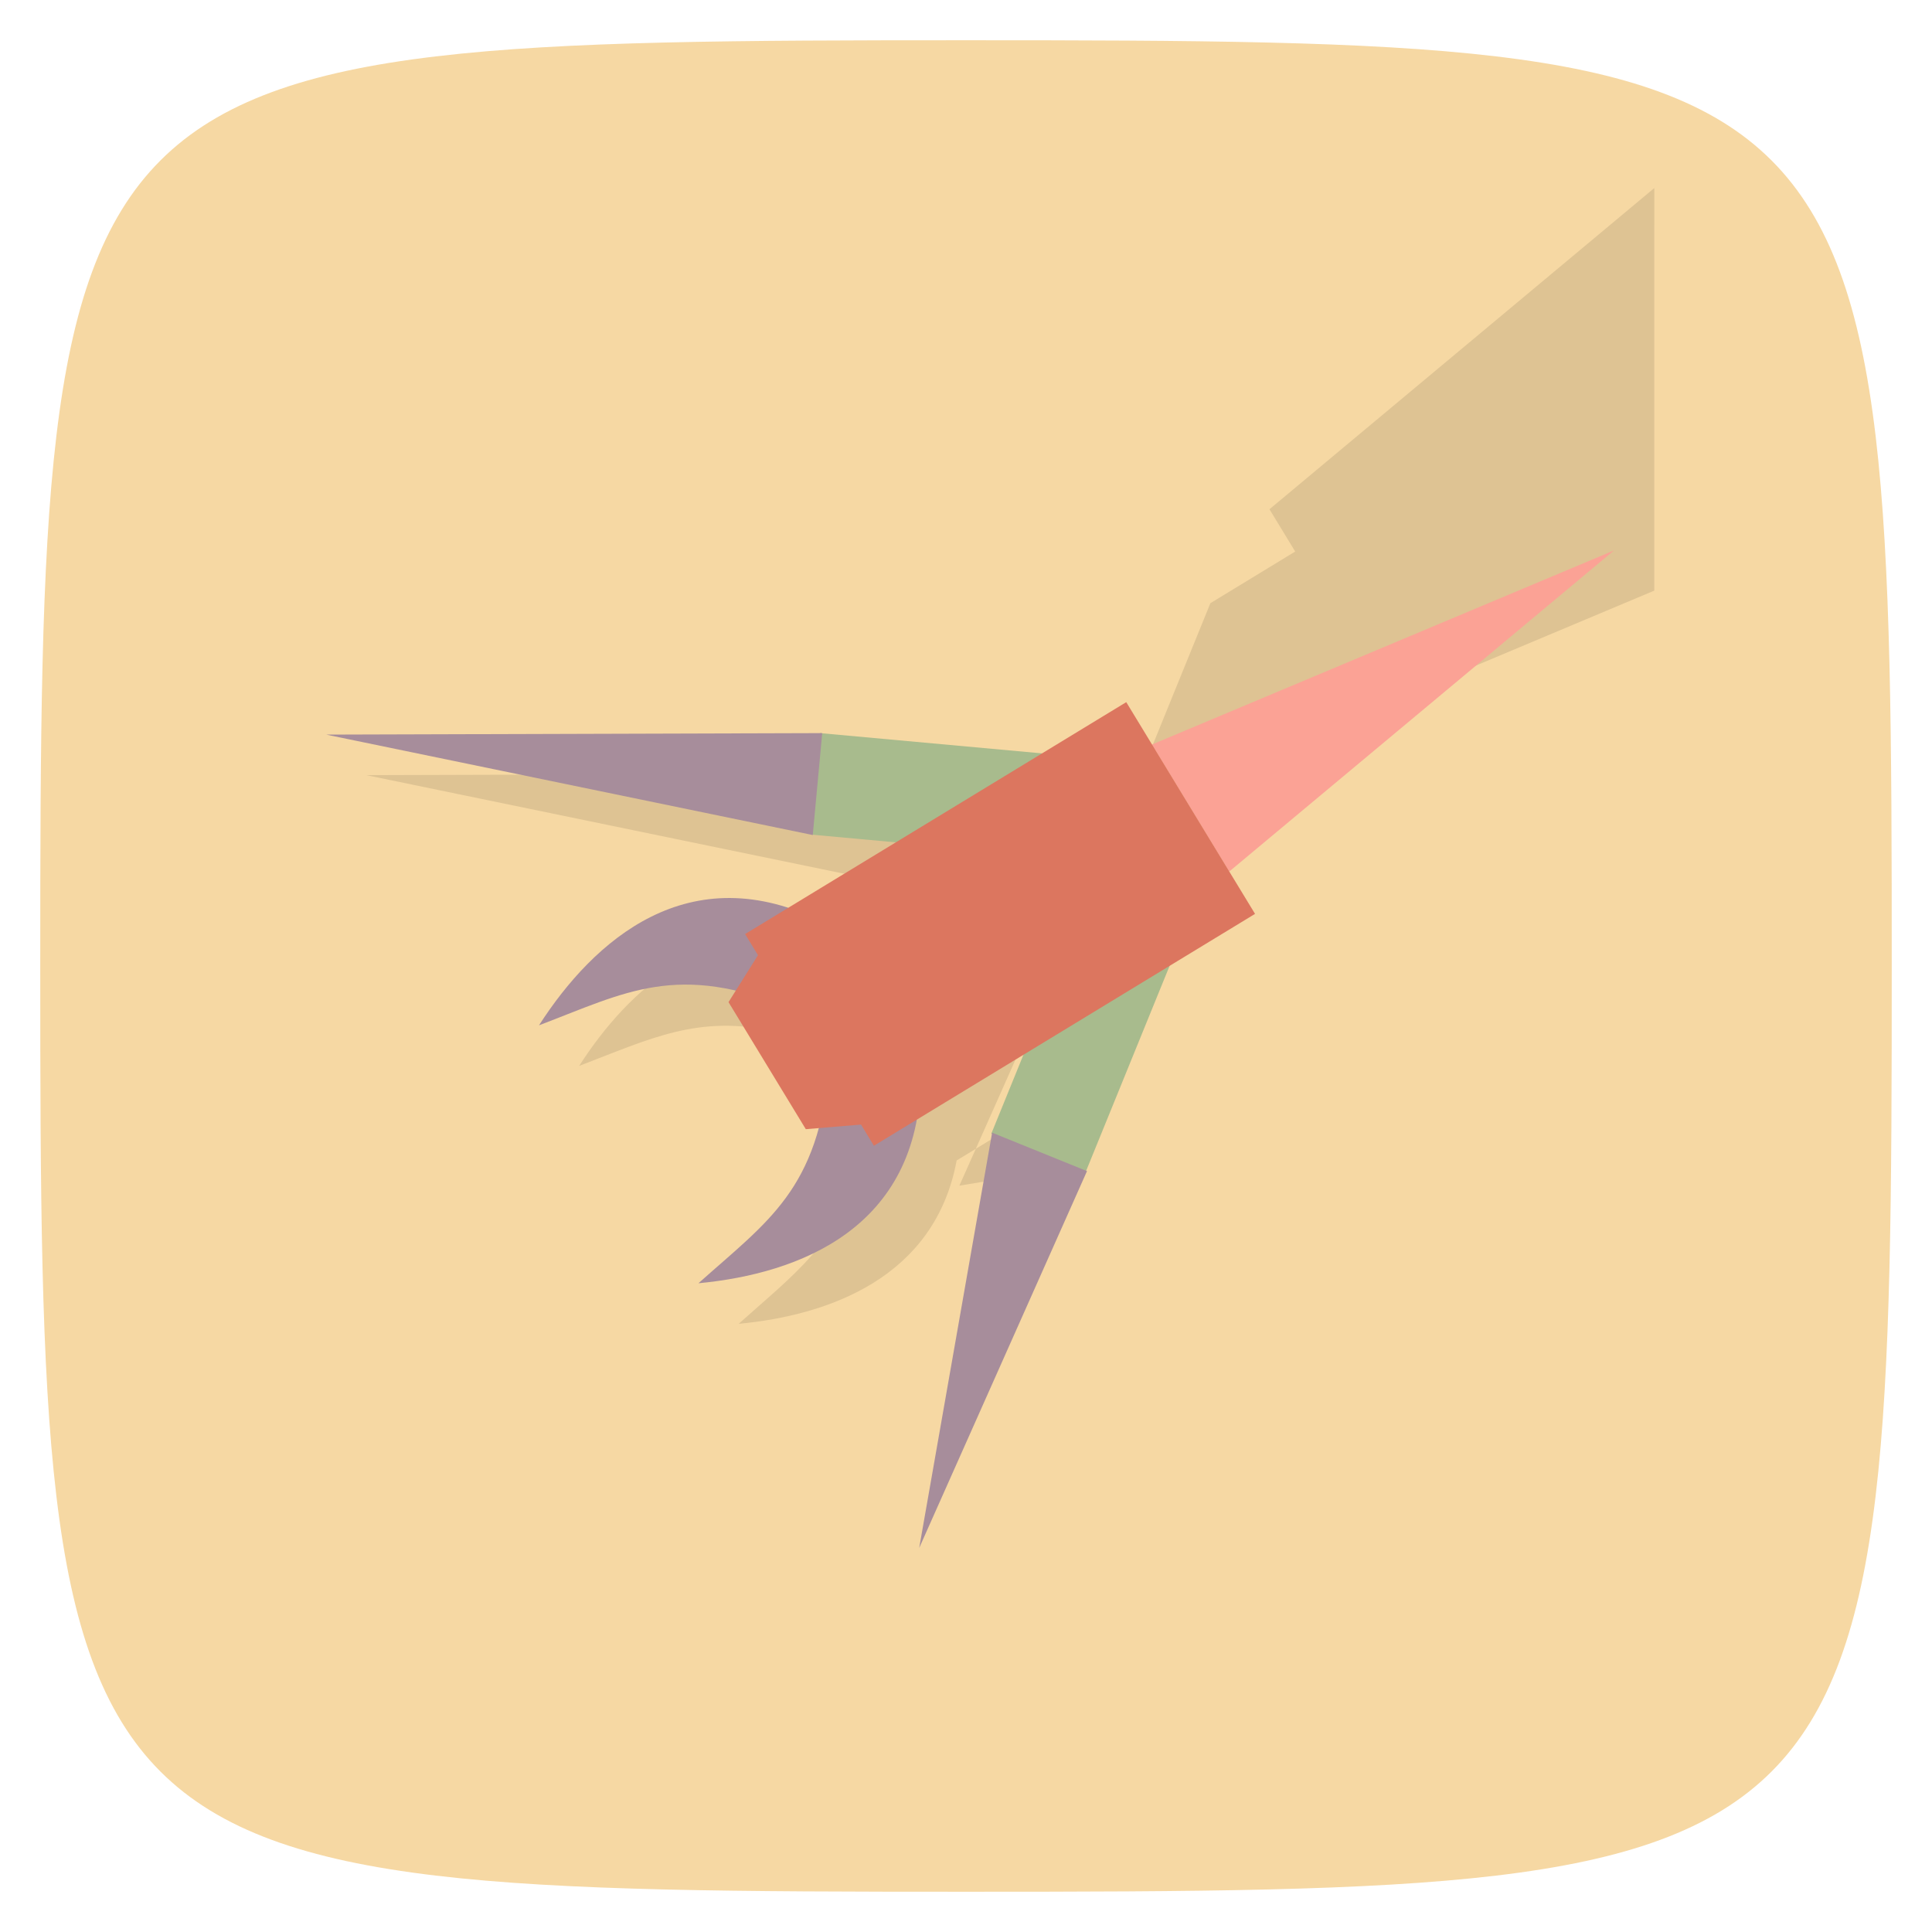<svg xmlns="http://www.w3.org/2000/svg" viewBox="0 0 48 48">
 <g>
  
  
  
 </g>
 <g style="fill:#f6d8a3;fill-opacity:1">
  <path d="m 24 1 c 22.703 0 23 0.297 23 23 c 0 22.703 -0.297 23 -23 23 -22.703 0 -23 -0.297 -23 -23 0 -22.703 0.297 -23 23 -23 z"/>
 </g>
 <path d="m 41.1 14.674 l -11.48 4.824 l -0.641 -1.053 l -2.104 1.279 l 0 -0.002 l -5.447 -0.5 l 0 -0.001 l -12.328 0.037 l 12.03 2.482 l 0 0.004 l 0.031 0.002 l 0.033 0.008 l 0 -0.004 l 2.057 0.189 l -2.676 1.627 c -2.88 -0.926 -4.954 1 -6.186 2.916 c 1.779 -0.678 2.957 -1.284 4.881 -0.852 l -0.172 0.275 l 1.922 3.156 l 0.307 -0.025 c -0.511 1.841 -1.578 2.605 -2.975 3.854 c 2.243 -0.212 4.875 -1.148 5.416 -4.059 l 2.674 -1.627 l -0.791 1.945 l -0.002 -0.002 l -0.002 0.012 l -0.004 0.001 l 0.002 0 l -1.809 0.297 l 4.168 -9.363 l -0.008 -0.004 l 2.076 -5.104 l 2.107 -1.283 l -0.639 -1.051 l 9.561 -7.98 z" style="fill:#000;opacity:0.1;fill-opacity:1;stroke:none;fill-rule:evenodd"/>
 <g>
  
 </g>
 <path d="m 40.1 13.675 -11.481 4.823 1.92 3.156 z" style="fill:#fba295;fill-opacity:1;stroke:none;fill-rule:evenodd"/>
 <path d="m 13.391 25.474 c 2.175 -0.828 3.431 -1.577 6.279 -0.412 l 0.799 -2.142 c -3.351 -1.688 -5.722 0.447 -7.078 2.554 z" style="fill:#a78d9b;fill-opacity:1;stroke:none;fill-rule:evenodd"/>
 <path d="m 17.353 31.882 c 1.735 -1.551 2.977 -2.322 3.253 -5.387 l 2.27 0.275 c -0.041 3.752 -3.03 4.876 -5.522 5.112 z" style="fill:#a78d9b;fill-opacity:1;stroke:none;fill-rule:evenodd"/>
 <rect transform="matrix(-0.926,-0.377,-0.377,0.926,0,0)" y="11.262" x="-35.969" height="5.541" width="2.531" style="fill:#a8bb8d;opacity:1;fill-opacity:1;stroke:none;fill-rule:nonzero"/>
 <rect width="2.531" height="5.541" x="16.282" y="-27.48" transform="matrix(-0.091,0.996,-0.996,-0.091,0,0)" style="fill:#a8bb8d;opacity:1;fill-opacity:1;stroke:none;fill-rule:nonzero"/>
 <path d="m 27.981 17.445 -8.417 5.121 -1.052 0.64 0.32 0.526 -0.732 1.166 1.92 3.156 1.372 -0.114 0.32 0.526 1.052 -0.64 8.417 -5.121 -3.2 -5.261 z" style="fill:#dc765f;opacity:1;fill-opacity:1;stroke:none;fill-rule:nonzero"/>
 <path d="m 22.837 38.459 1.812 -10.318 2.357 0.955 z" style="fill:#a78d9b;fill-opacity:1;stroke:none;fill-rule:evenodd"/>
 <path d="m 8.103 18.251 12.09 2.495 0.235 -2.532 z" style="fill:#a78d9b;fill-opacity:1;stroke:none;fill-rule:evenodd"/>
</svg>
